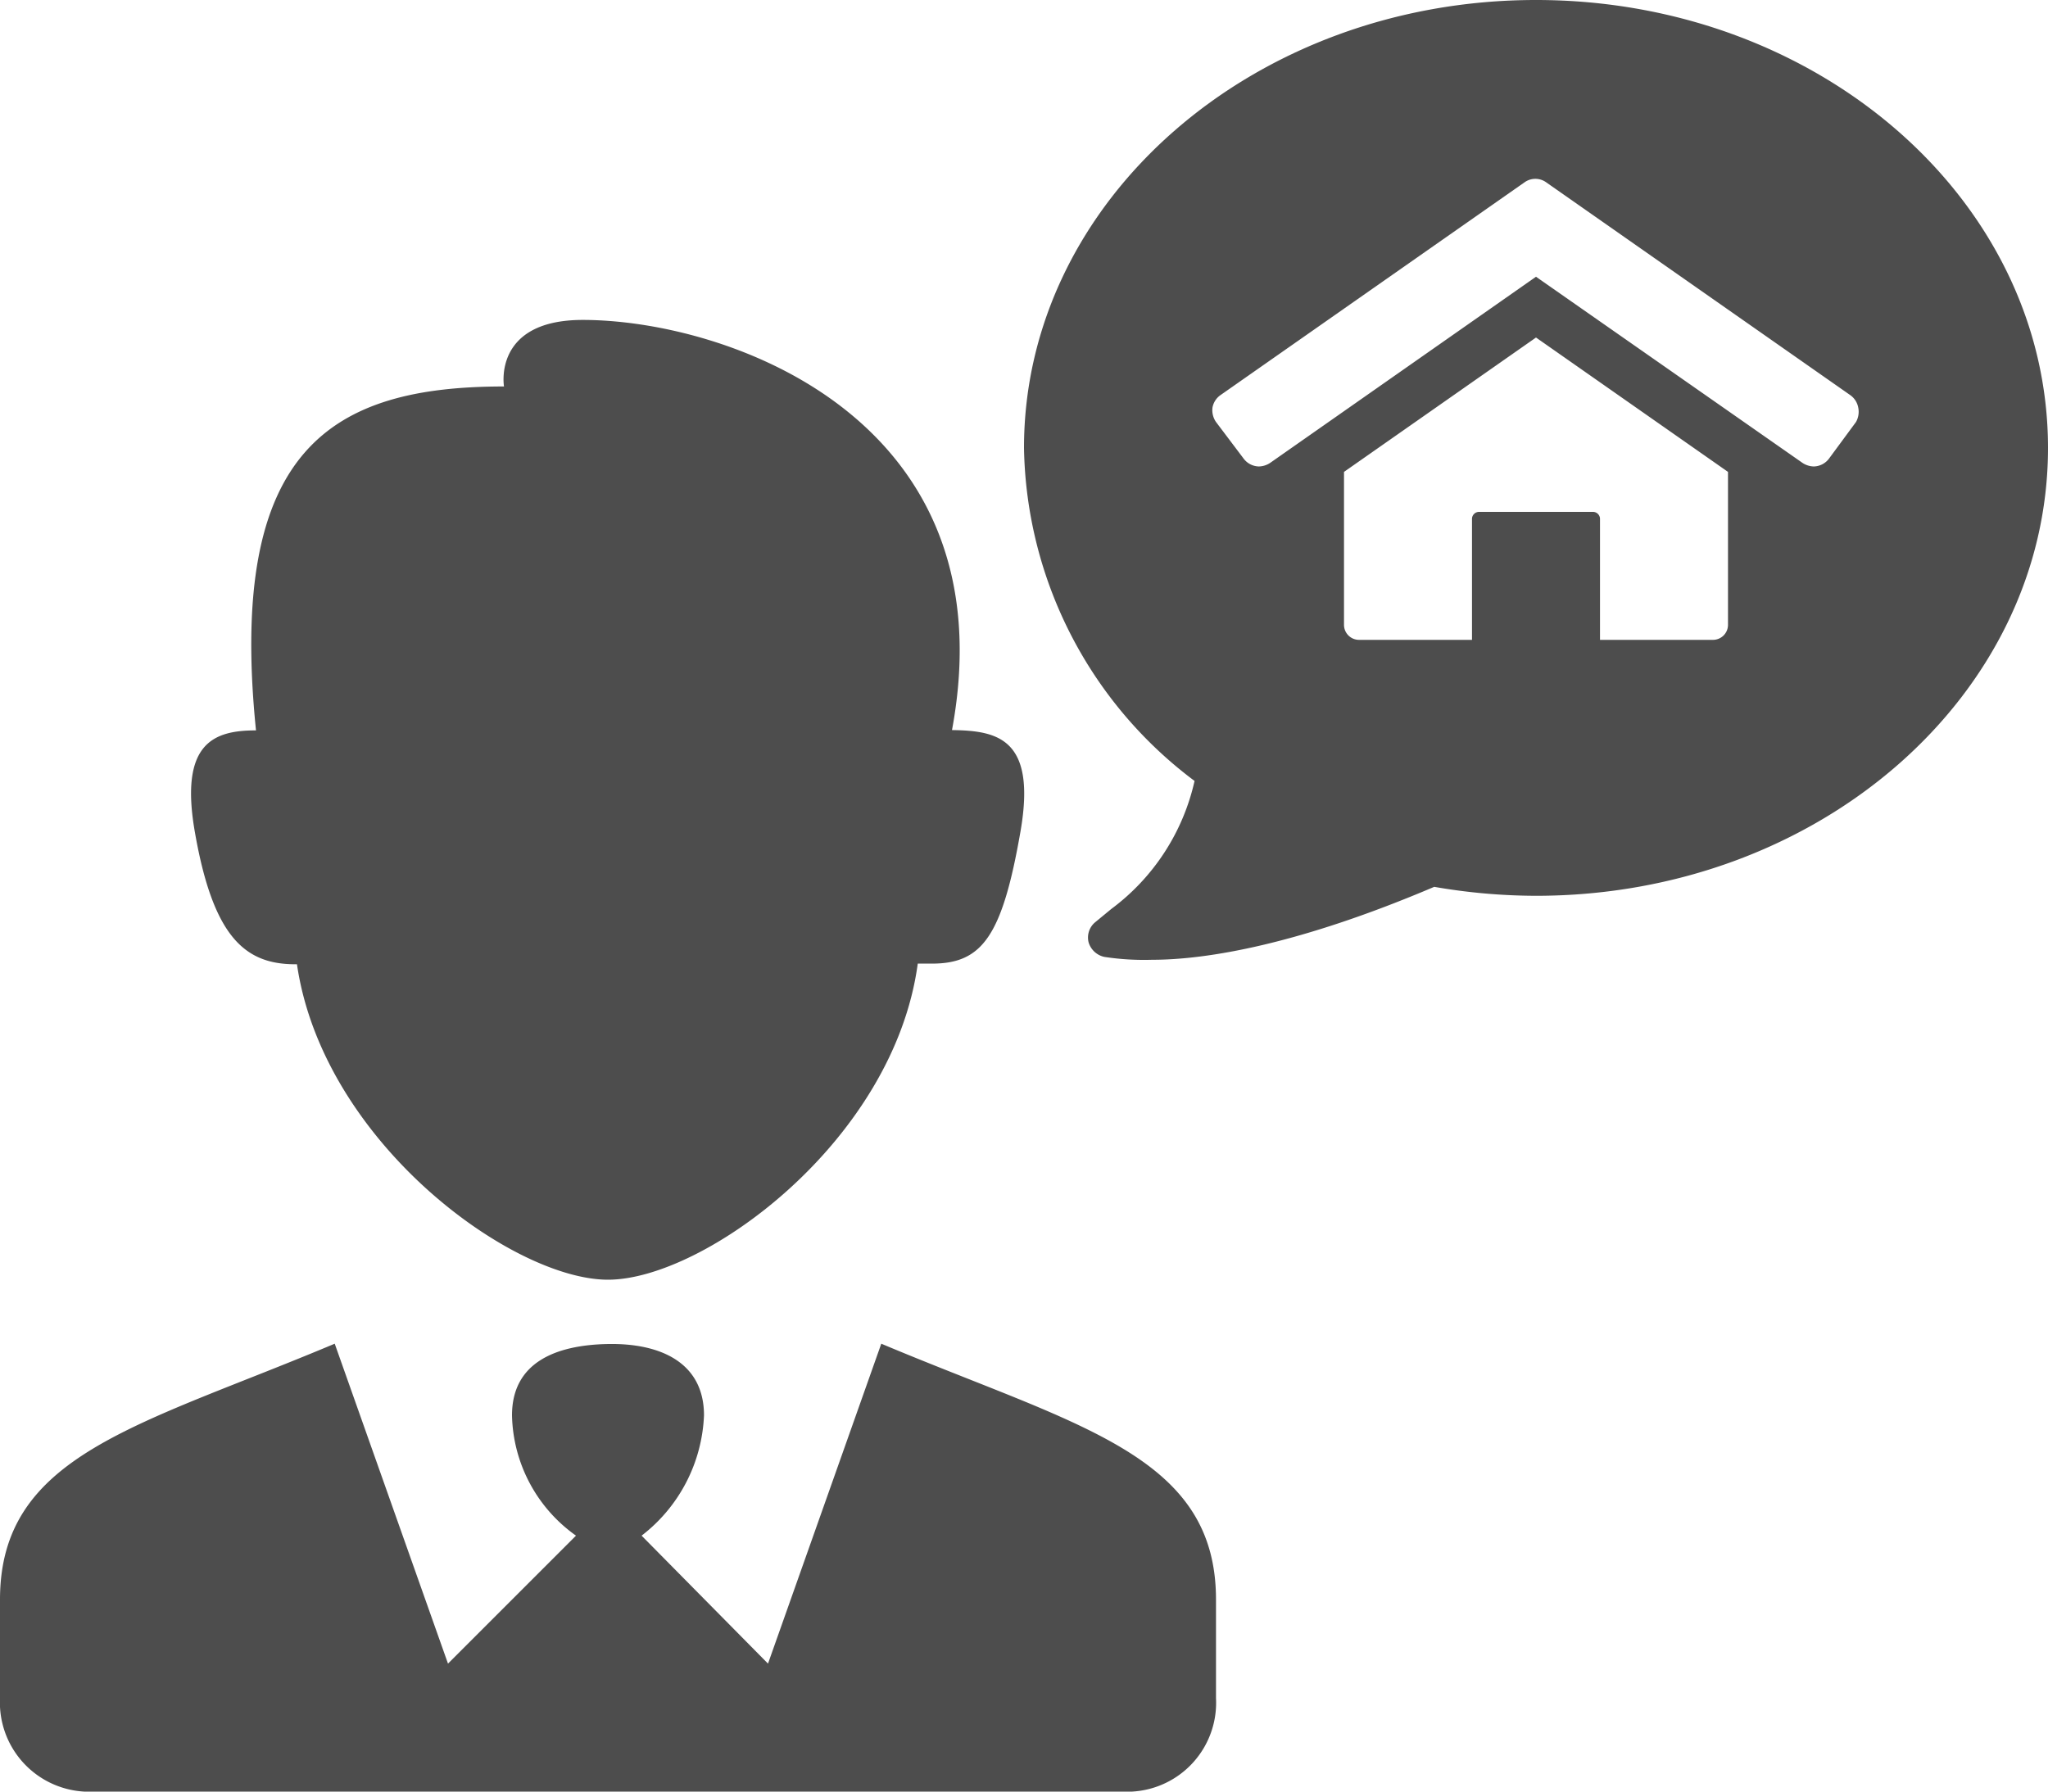 <svg xmlns="http://www.w3.org/2000/svg" viewBox="0 0 64 56"><defs><style>.cls-1{fill:#4d4d4d;}</style></defs><g id="Layer_2" data-name="Layer 2"><g id="Icon"><path class="cls-1" d="M29.75,22.82C31.56,13.06,22.7,10,18.21,10c-2.82,0-2.46,2.08-2.46,2.08C10.38,12.08,7.1,14,8,22.83c-1.31,0-2.4.38-1.91,3.18.57,3.27,1.56,4.12,3.11,4.13h.08C10.09,35.69,16,40,19,40s8.93-4.33,9.68-9.88l.44,0c1.57,0,2.2-.85,2.77-4.13C32.4,23.06,31.15,22.84,29.75,22.82ZM38,50v3.08A2.78,2.78,0,0,1,35.38,56H2.63A2.79,2.79,0,0,1,0,53.08V50c0-4.54,4.33-5.42,10.46-8L14,52,18,48A4.73,4.73,0,0,1,16,44.24c0-1.65,1.36-2.2,3-2.23s3,.58,3,2.23A5,5,0,0,1,20.05,48L24,52l3.54-10C33.67,44.58,38,45.46,38,50ZM48,0C39.16,0,32,6.27,32,14a13.27,13.27,0,0,0,5.33,10.41,6.85,6.85,0,0,1-2.6,4l-.51.42a.62.62,0,0,0-.2.63.66.66,0,0,0,.49.45A8.25,8.25,0,0,0,36,30c1.72,0,4.59-.48,8.82-2.28A18.76,18.76,0,0,0,48,28c8.84,0,16-6.27,16-14S56.84,0,48,0Zm6,19.53a.47.47,0,0,1-.47.47H50V16.21a.22.22,0,0,0-.21-.21H46.22a.22.22,0,0,0-.22.21V20H42.47a.47.47,0,0,1-.47-.47V14.75l6-4.2,6,4.2Zm4-6.34-.84,1.14a.61.61,0,0,1-.48.25.66.66,0,0,1-.35-.11L48,8.65l-8.31,5.82a.66.66,0,0,1-.35.11.61.61,0,0,1-.48-.25L38,13.19a.65.65,0,0,1-.11-.45.61.61,0,0,1,.25-.39l9.5-6.65a.58.58,0,0,1,.68,0l9.5,6.65a.61.61,0,0,1,.25.39A.65.65,0,0,1,58,13.19Z"/></g></g></svg>